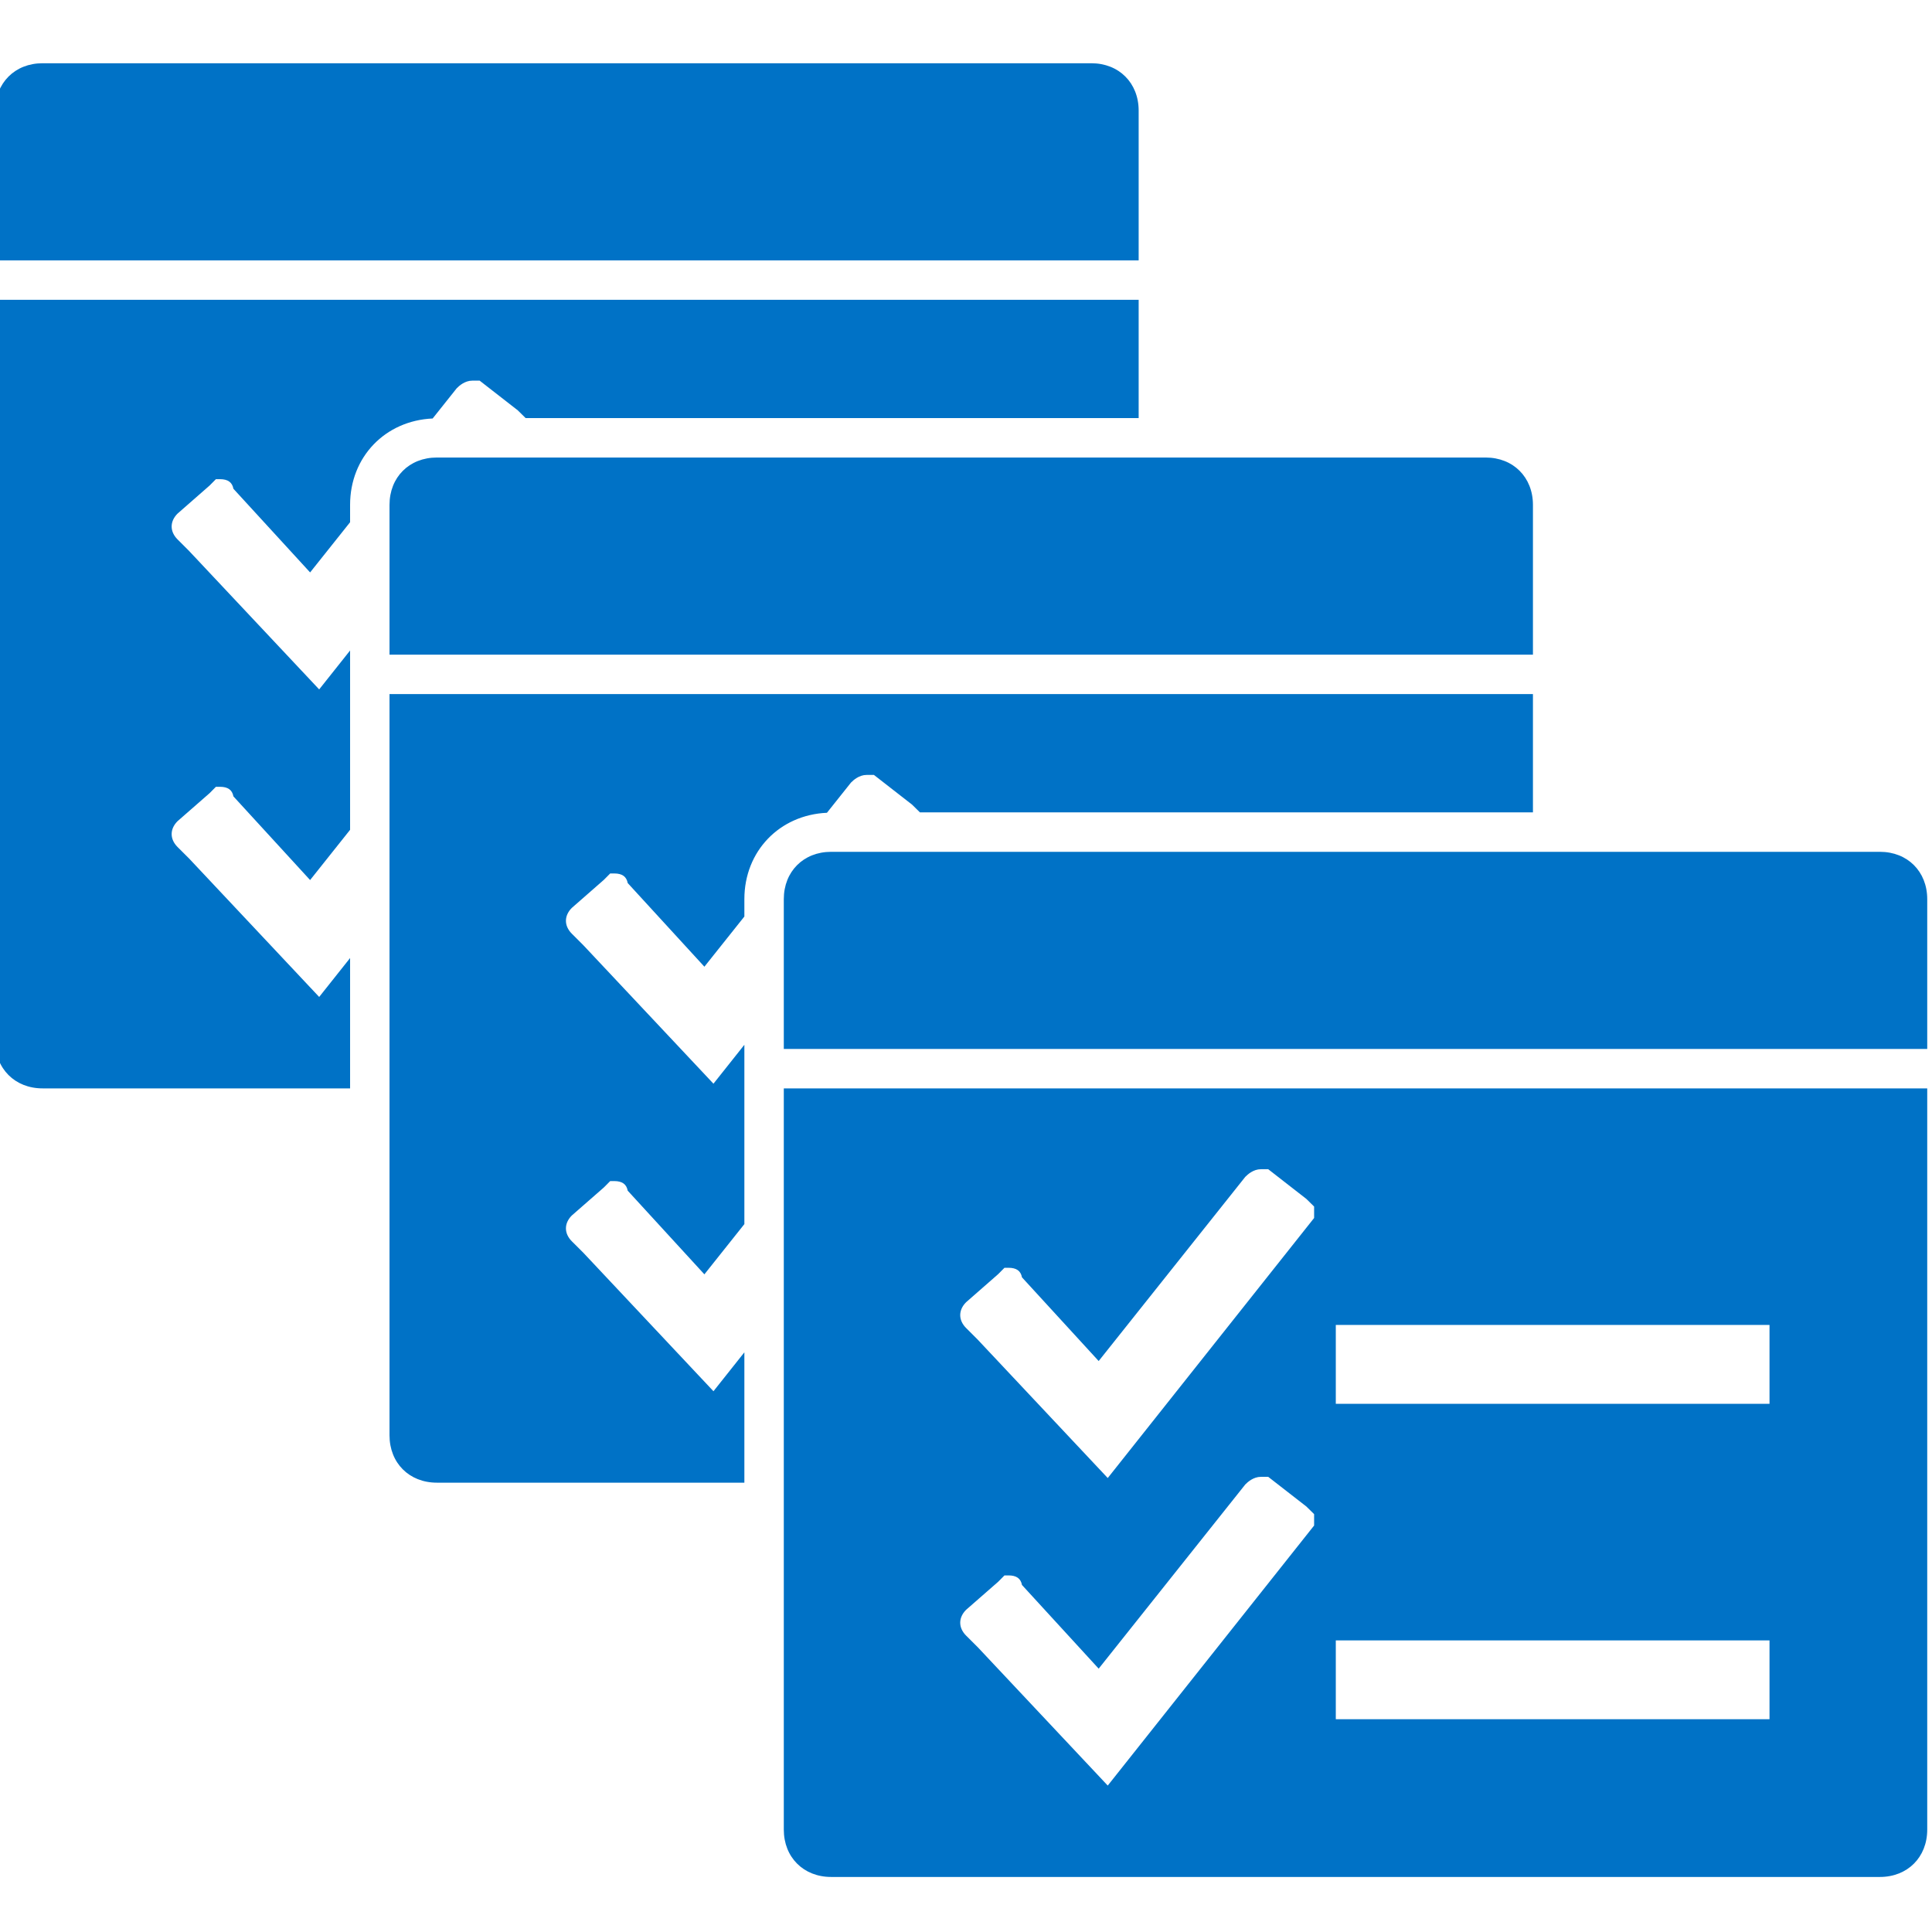 <?xml version="1.0" encoding="UTF-8" standalone="no"?>
<!-- Generator: Adobe Illustrator 21.0.0, SVG Export Plug-In . SVG Version: 6.00 Build 0)  -->

<svg
   xmlns:dc="http://purl.org/dc/elements/1.1/"
   xmlns:cc="http://creativecommons.org/ns#"
   xmlns:rdf="http://www.w3.org/1999/02/22-rdf-syntax-ns#"
   xmlns:svg="http://www.w3.org/2000/svg"
   xmlns="http://www.w3.org/2000/svg"
   xmlns:sodipodi="http://sodipodi.sourceforge.net/DTD/sodipodi-0.dtd"
   xmlns:inkscape="http://www.inkscape.org/namespaces/inkscape"
   version="1.1"
   id="Layer_1"
   x="0px"
   y="0px"
   width="49"
   height="49"
   viewBox="0 0 49 49"
   enable-background="new 0 0 50 50"
   xml:space="preserve"
   sodipodi:docname="Azure Batch.svg"
   inkscape:version="0.92.3 (2405546, 2018-03-11)"><defs
   id="defs626" /><sodipodi:namedview
   pagecolor="#ffffff"
   bordercolor="#666666"
   borderopacity="1"
   objecttolerance="10"
   gridtolerance="10"
   guidetolerance="10"
   inkscape:pageopacity="0"
   inkscape:pageshadow="2"
   inkscape:window-width="3840"
   inkscape:window-height="2004"
   id="namedview624"
   showgrid="false"
   inkscape:zoom="16.47"
   inkscape:cx="29.576359"
   inkscape:cy="34.583033"
   inkscape:window-x="-16"
   inkscape:window-y="2864"
   inkscape:window-maximized="1"
   inkscape:current-layer="Layer_1" />
<g
   id="g621"
   transform="translate(-1.121,-0.396)">
	<g
   id="g619">
		<path
   d="M 30,3.2 C 30,2.5 29.5,2 28.8,2 H 2.2 C 1.5,2 1,2.5 1,3.2 V 7 h 29 z m -17.296,7.044 c 0.06,-0.062 0.207,-0.194 0.396,-0.194 h 0.186 l 0.967,0.753 0.197,0.194 V 11 H 30 V 8 H 1 V 26.8 C 1,27.5 1.5,28 2.2,28 H 10 V 24.694 L 9.216,25.681 5.918,22.171 5.623,21.877 c -0.198,-0.199 -0.198,-0.455 0,-0.653 L 6.436,20.513 6.597,20.351 H 6.7 c 0.2,0 0.31,0.078 0.341,0.243 L 8.986,22.716 10,21.442 V 16.894 L 9.216,17.881 5.918,14.371 5.623,14.076 c -0.198,-0.199 -0.198,-0.455 0,-0.653 L 6.436,12.711 6.597,12.549 H 6.7 c 0.2,0 0.31,0.078 0.341,0.243 L 8.986,14.914 10,13.641 V 13.2 c 0,-1.218 0.894,-2.137 2.094,-2.19 z M 11,13.2 V 17 H 40 V 13.2 C 40,12.5 39.5,12 38.8,12 H 12.2 C 11.5,12 11,12.5 11,13.2 Z M 48.8,22 H 22.2 C 21.5,22 21,22.5 21,23.2 V 27 H 50 V 23.2 C 50,22.5 49.5,22 48.8,22 Z M 22.704,20.244 c 0.06,-0.062 0.207,-0.194 0.396,-0.194 h 0.186 l 0.967,0.753 0.197,0.194 V 21 H 40 V 18 H 11 v 18.8 c 0,0.7 0.5,1.2 1.2,1.2 H 20 v -3.306 l -0.784,0.987 -3.298,-3.51 -0.295,-0.294 c -0.198,-0.199 -0.198,-0.455 0,-0.653 l 0.813,-0.711 0.161,-0.162 H 16.7 c 0.2,0 0.31,0.078 0.341,0.243 L 18.986,32.716 20,31.442 v -4.548 l -0.784,0.987 -3.298,-3.51 -0.295,-0.295 c -0.198,-0.199 -0.198,-0.455 0,-0.653 l 0.813,-0.712 0.161,-0.162 H 16.7 c 0.2,0 0.31,0.078 0.341,0.243 L 18.986,24.914 20,23.641 V 23.2 c 0,-1.218 0.894,-2.137 2.094,-2.19 z M 21,46.8 c 0,0.7 0.5,1.2 1.2,1.2 H 48.8 C 49.5,48 50,47.5 50,46.8 V 28 H 21 Z M 35,34 h 11 v 2 H 35 Z m 0,8 h 11 v 2 H 35 Z m -9.377,-8.576 0.813,-0.712 0.161,-0.162 H 26.7 c 0.2,0 0.31,0.078 0.341,0.243 l 1.945,2.122 3.718,-4.671 c 0.06,-0.062 0.207,-0.194 0.396,-0.194 h 0.186 l 0.967,0.753 0.197,0.194 v 0.29 l -5.234,6.595 -3.298,-3.51 -0.295,-0.295 c -0.198,-0.199 -0.198,-0.455 0,-0.653 z m 0,7.801 0.813,-0.711 0.161,-0.162 H 26.7 c 0.2,0 0.31,0.078 0.341,0.243 l 1.945,2.122 3.718,-4.671 c 0.06,-0.062 0.207,-0.194 0.396,-0.194 h 0.186 l 0.967,0.752 0.197,0.194 c 0,0 0,0.289 0,0.289 l -5.234,6.595 -3.298,-3.51 -0.295,-0.294 c -0.198,-0.199 -0.198,-0.455 0,-0.653 z"
   id="path617"
   inkscape:connector-curvature="0"
   style="fill:#0072c6" />
	</g>
</g>
</svg>